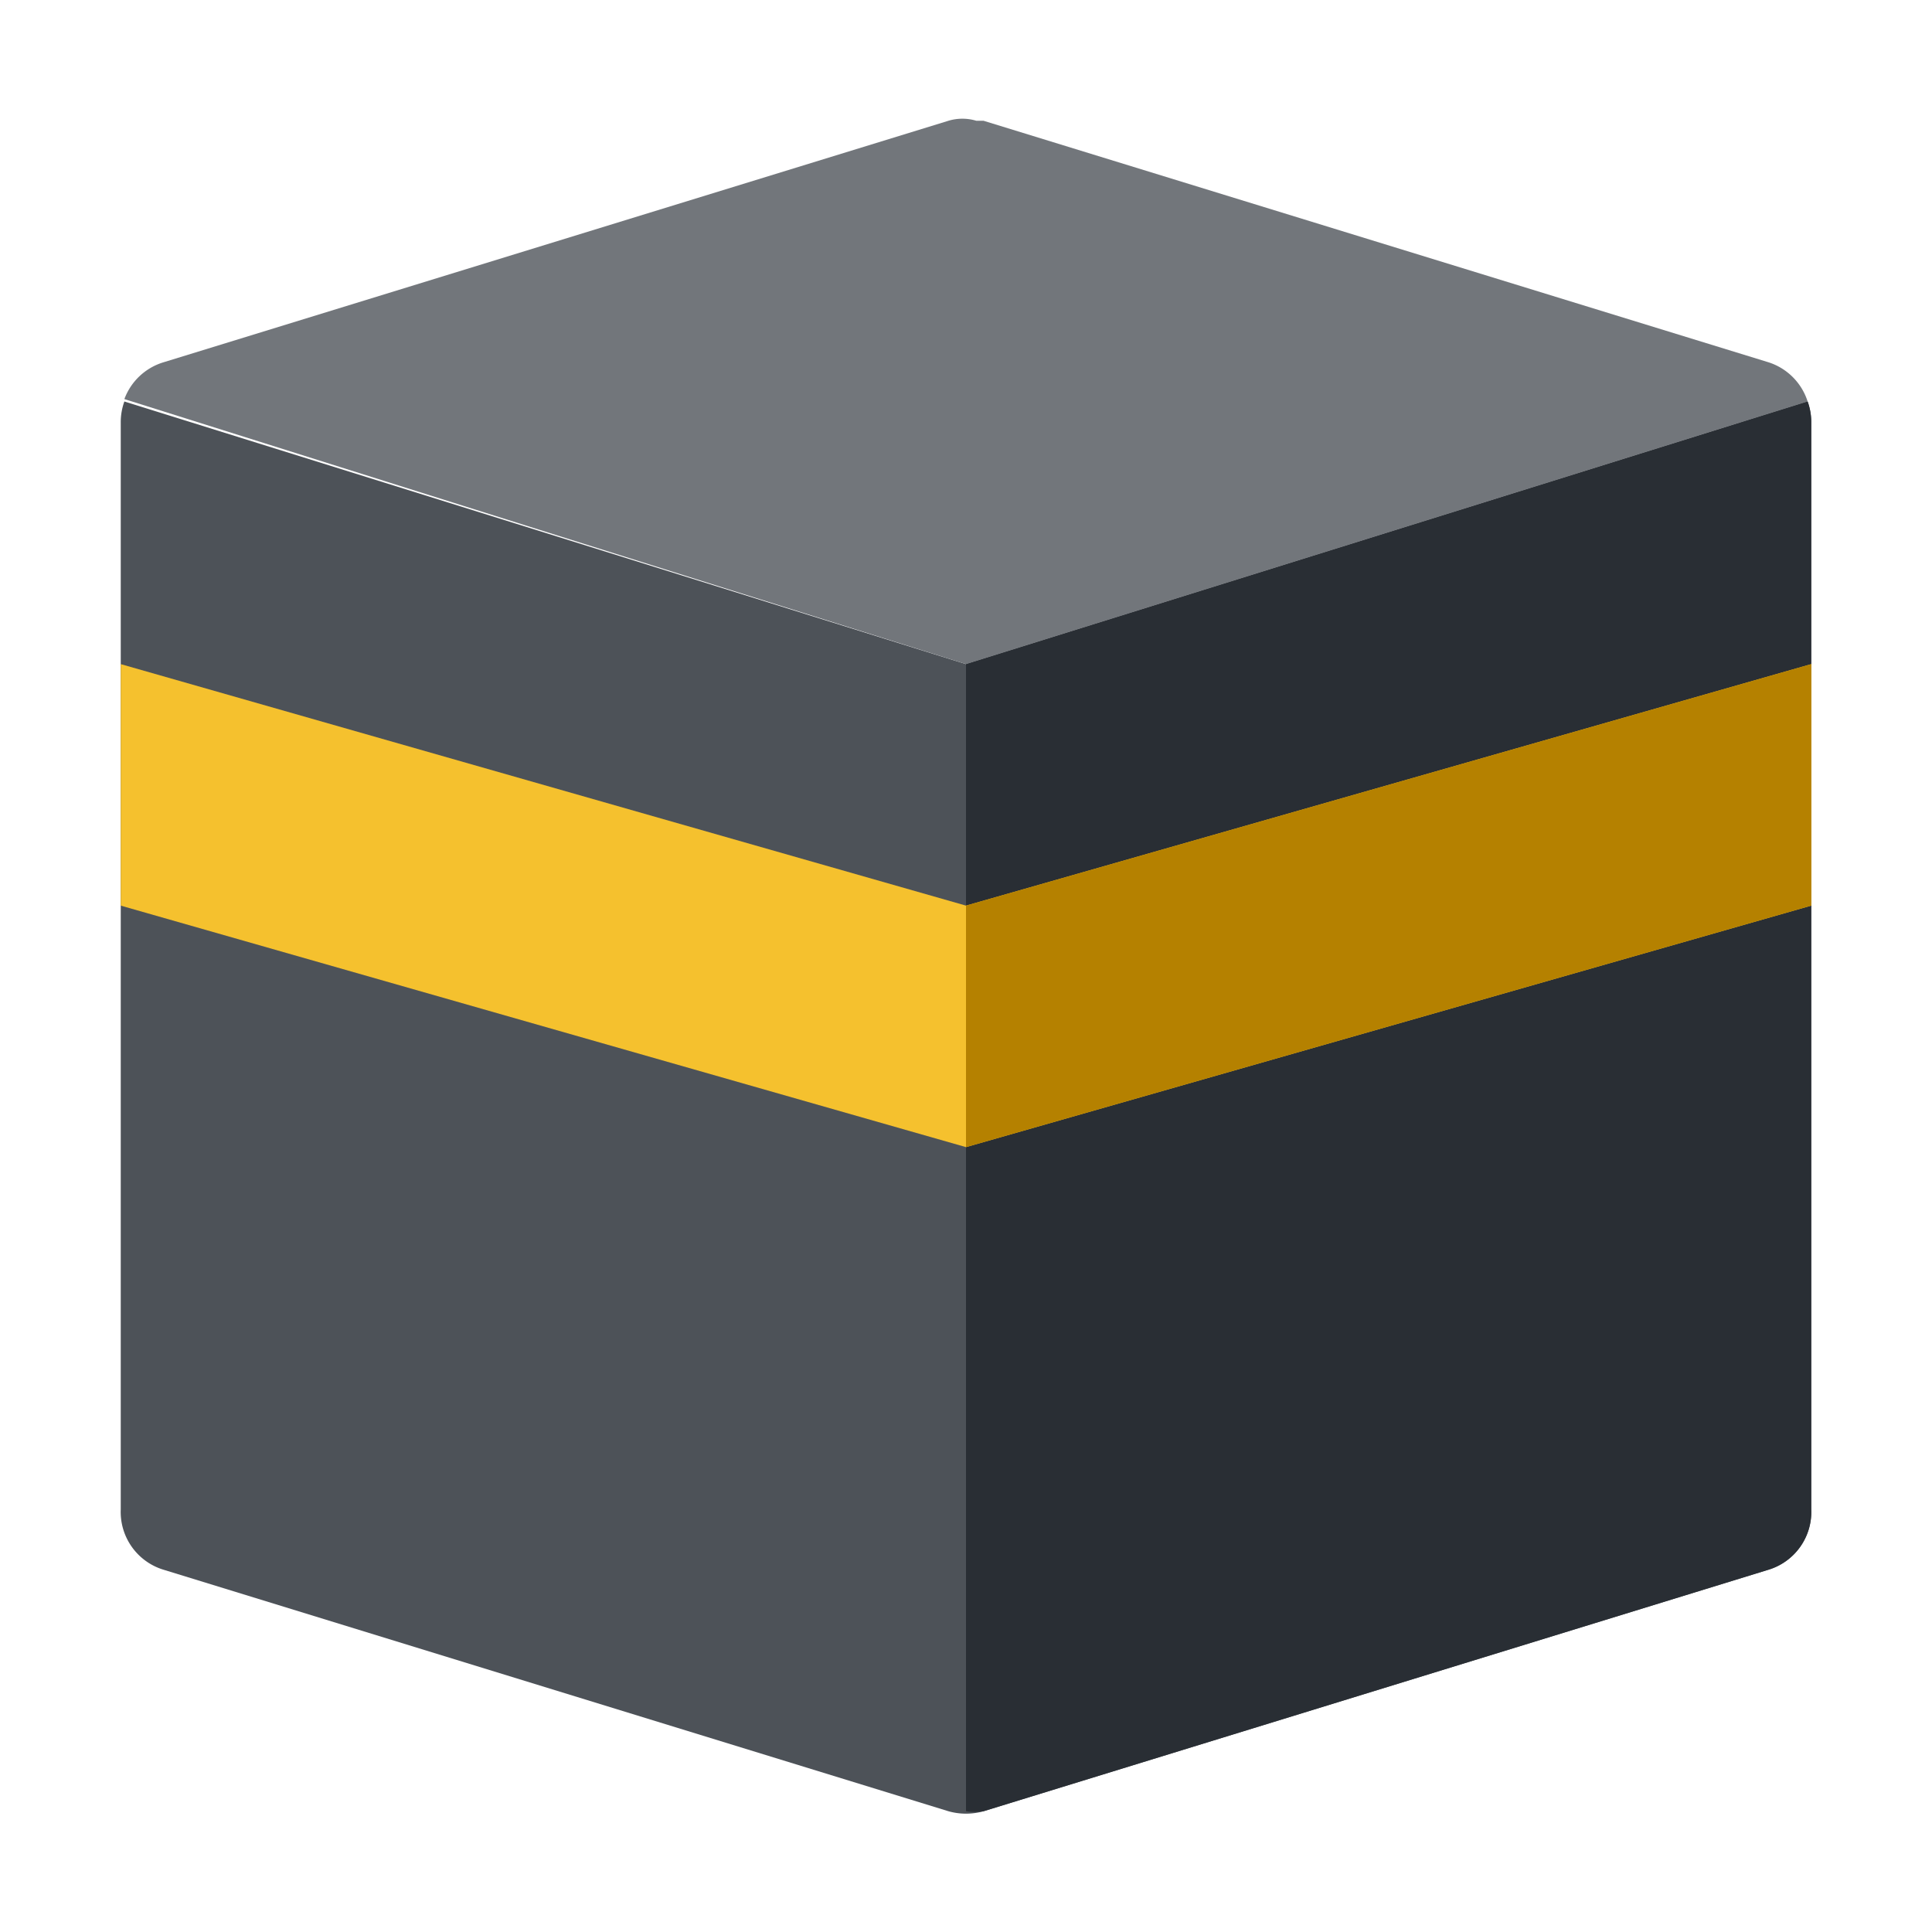 <svg xmlns="http://www.w3.org/2000/svg" viewBox="0 0 32 32">
  <path d="M30 7v18a1 1 0 01-.71 1l-13 4a1.07 1.07 0 01-.58 0l-13-4A1 1 0 012 25V7a1 1 0 01.06-.35L16 11l13.94-4.35A1 1 0 0130 7z" fill="#4d5258"/>
  <path d="M29.29 6l-13-4h-.12a.8.8 0 00-.46 0l-13 4a1 1 0 00-.65.61L16 11l13.94-4.35a1 1 0 00-.65-.65z" fill="#72767b"/>
  <path d="M30 7v18a1 1 0 01-.71 1l-13 4a.92.92 0 01-.29 0V11l13.94-4.35A1 1 0 0130 7z" fill="#292e34"/>
  <path fill="#f5c12e" d="M16 15L2 11v4l14 4 14-4v-4l-14 4z"/>
  <path fill="#b58100" d="M16 15v4l14-4v-4l-14 4z"/>
</svg>